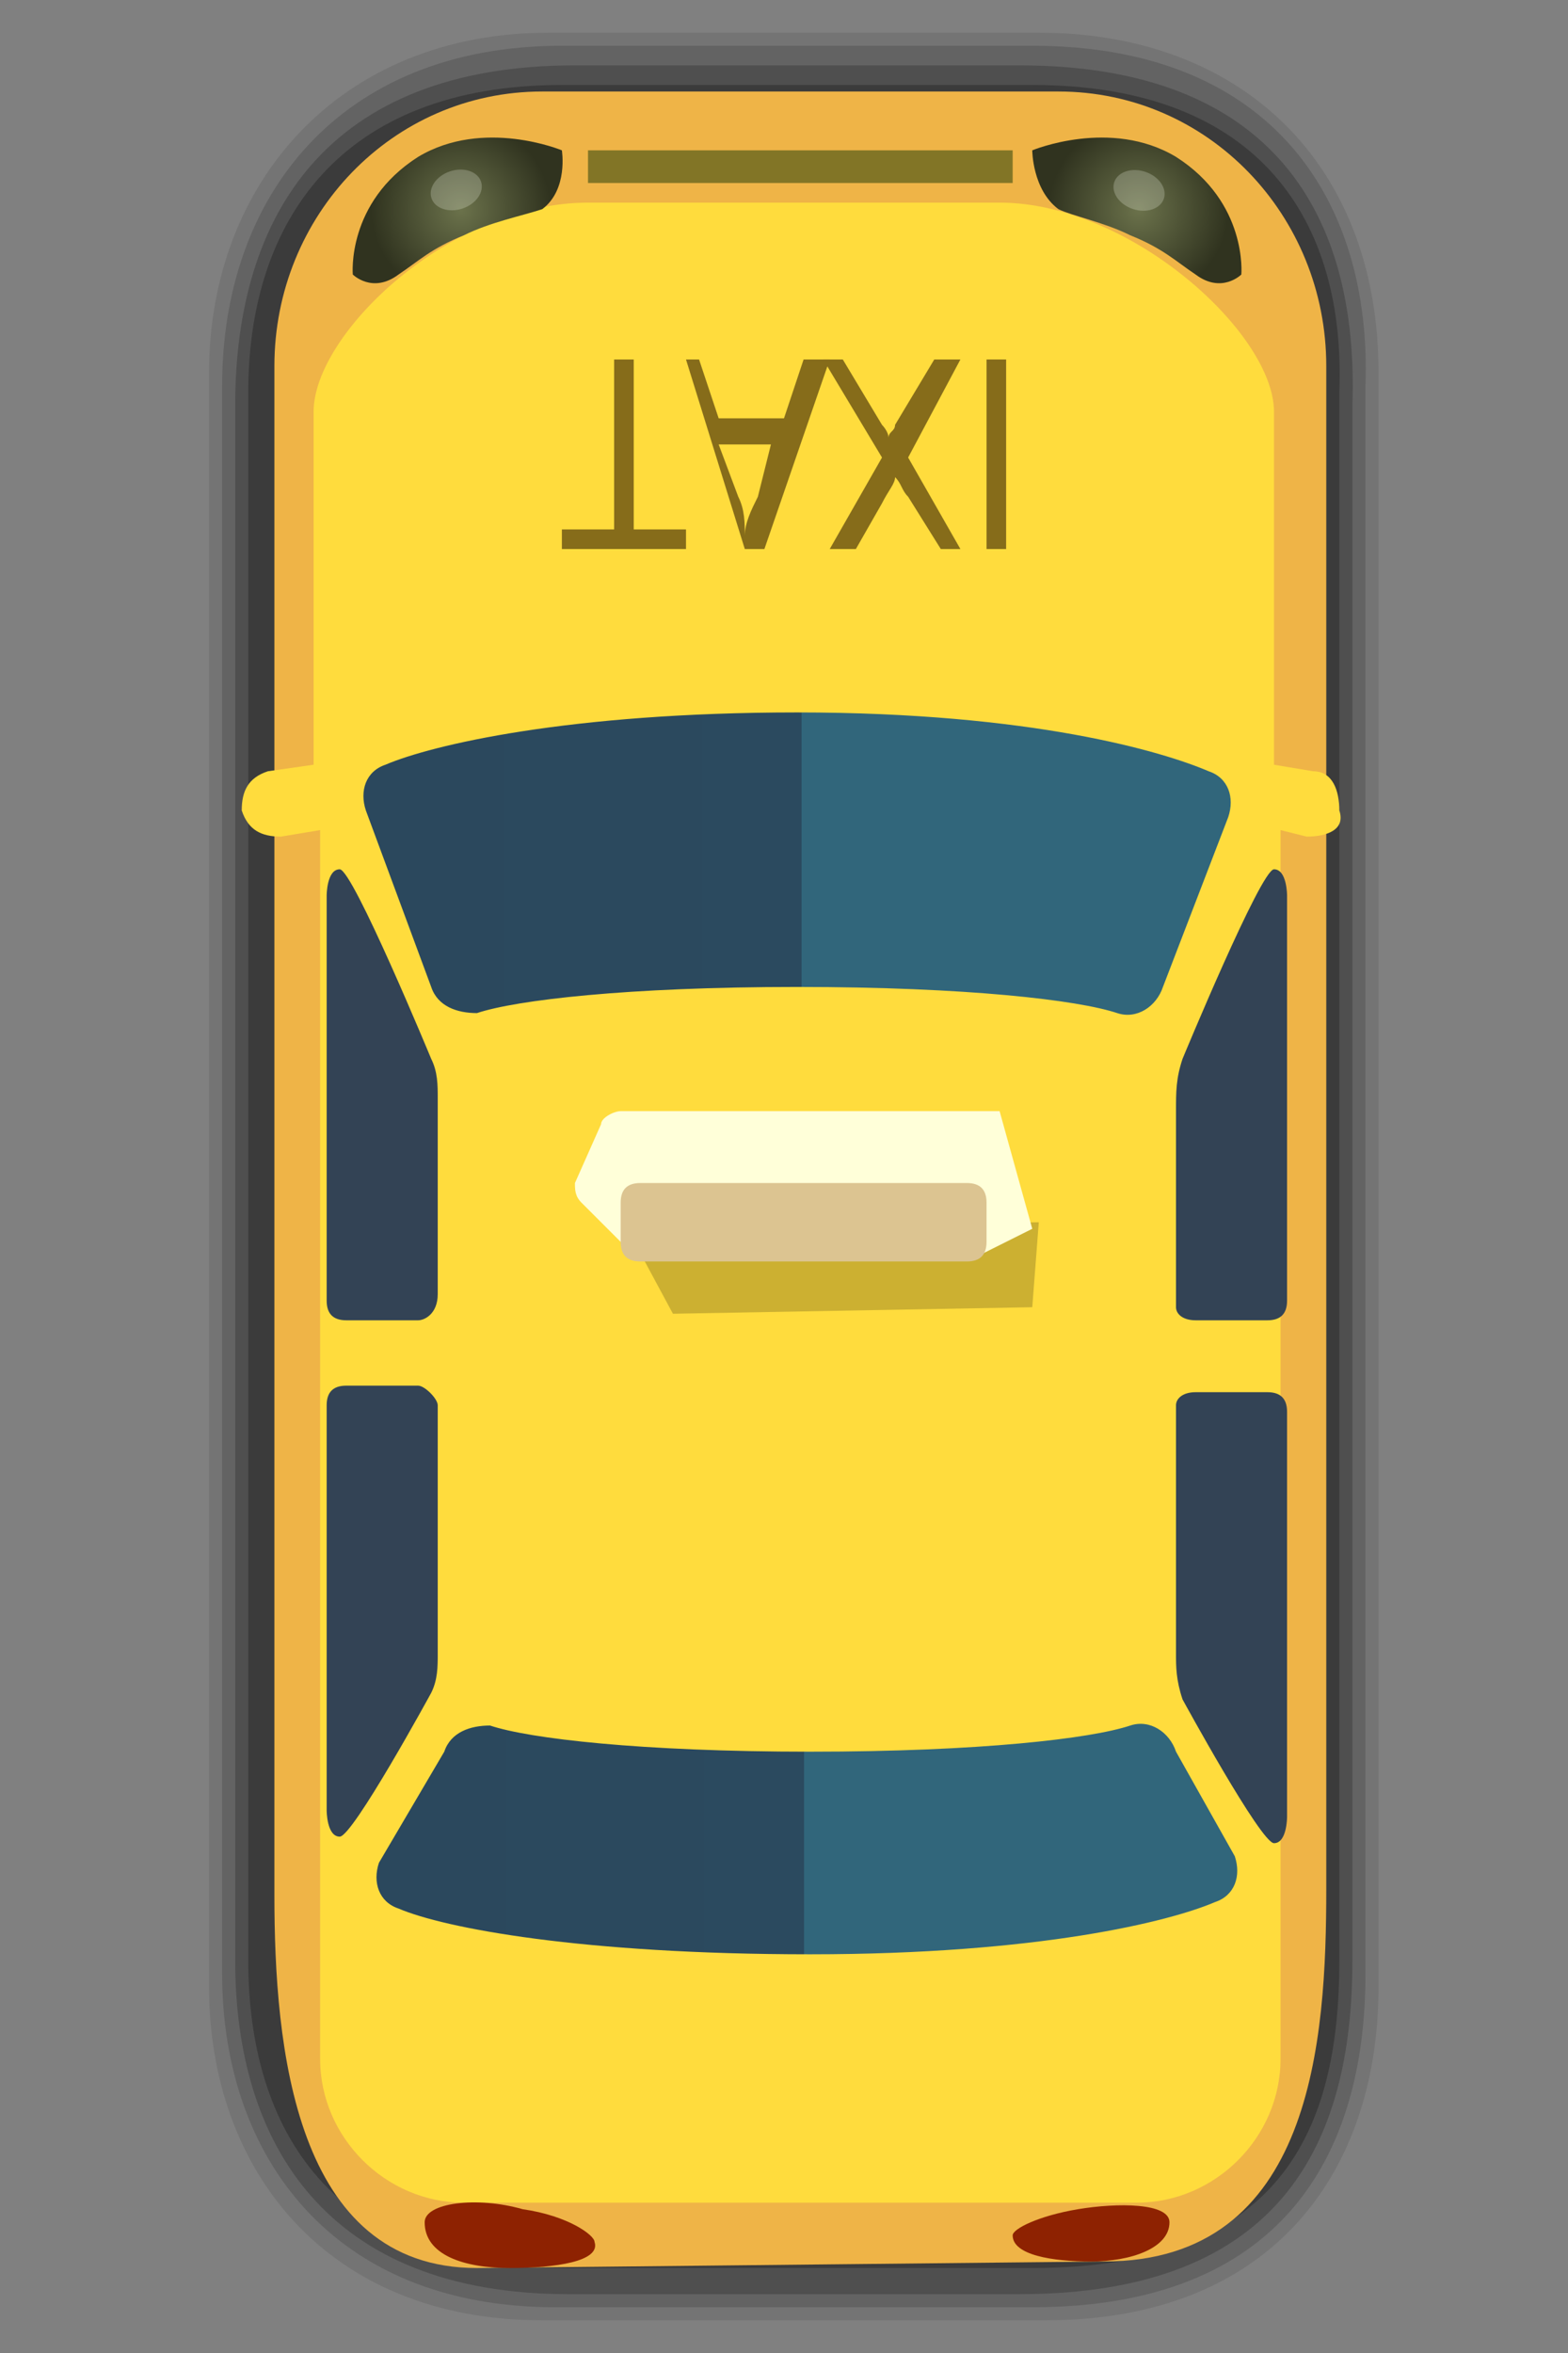 <?xml version="1.0" encoding="utf-8"?>
<!-- Generator: Adobe Illustrator 21.1.0, SVG Export Plug-In . SVG Version: 6.00 Build 0)  -->
<svg version="1.1" xmlns="http://www.w3.org/2000/svg" xmlns:xlink="http://www.w3.org/1999/xlink" x="0px" y="0px"
	 viewBox="0 0 24 36" style="enable-background:new 0 0 24 36;" xml:space="preserve">
<rect x="0" y="0" width="24" height="36" fill="#808080" stroke="none"/>
<style type="text/css">
	.st0{display:none;}
	.st1{display:inline;}
	.st2{opacity:0.2;}
	.st3{opacity:9.000000e-02;}
	.st4{fill:#878782;}
	.st5{fill:#D8D8D8;}
	.st6{fill:url(#SVGID_1_);}
	.st7{fill:#EFEFEF;}
	.st8{fill:#6D6D68;}
	.st9{fill:url(#SVGID_2_);}
	.st10{fill:#424241;}
	.st11{fill:#C1C1C1;}
	.st12{fill:url(#SVGID_3_);}
	.st13{fill:#349594;}
	.st14{fill:#45BEB9;}
	.st15{fill:url(#SVGID_4_);}
	.st16{fill:url(#SVGID_5_);}
	.st17{fill:url(#SVGID_6_);}
	.st18{fill:url(#SVGID_7_);}
	.st19{fill:url(#SVGID_8_);}
	.st20{fill:url(#SVGID_9_);}
	.st21{fill:url(#SVGID_10_);}
	.st22{fill:#C61E27;}
	.st23{fill:#9AE8E4;}
	.st24{fill:#40706C;}
	.st25{fill:url(#SVGID_11_);}
	.st26{fill:url(#SVGID_12_);}
	.st27{fill:#898989;}
	.st28{fill:url(#SVGID_13_);}
	.st29{fill:url(#SVGID_14_);}
	.st30{fill:#A9A9AE;}
	.st31{fill:#939393;}
	.st32{fill:#DBDBDB;}
	.st33{opacity:0.25;}
	.st34{fill:#CD5D24;}
	.st35{fill:#F47401;}
	.st36{fill:#F49741;}
	.st37{fill:url(#SVGID_15_);}
	.st38{fill:url(#SVGID_16_);}
	.st39{fill:#2CA6FF;}
	.st40{fill:#3BA1FF;}
	.st41{fill:#FDD449;}
	.st42{fill:#FB3318;}
	.st43{fill:#FFFFFF;}
	.st44{opacity:0.15;}
	.st45{fill:#3F3F3F;}
	.st46{fill:url(#SVGID_17_);}
	.st47{fill:url(#SVGID_18_);}
	.st48{fill:#B7B7B7;}
	.st49{opacity:0.23;fill:#9B9B9B;}
	.st50{fill:#AFAFAF;}
	.st51{fill:#CCCCCC;}
	.st52{fill:#757575;}
	.st53{fill:#EFB447;}
	.st54{fill:#FFDC3D;}
	.st55{fill:#827526;}
	.st56{fill:url(#SVGID_19_);}
	.st57{fill:url(#SVGID_20_);}
	.st58{fill:#334355;}
	.st59{fill:url(#SVGID_21_);}
	.st60{opacity:0.23;fill:#FBFFF0;}
	.st61{fill:url(#SVGID_22_);}
	.st62{fill:#8E2201;}
	.st63{fill:#FFFFD9;}
	.st64{fill:#DCC491;}
	.st65{fill:#866C1A;}
	.st66{fill:url(#SVGID_23_);}
	.st67{fill:url(#SVGID_24_);}
	.st68{fill:url(#SVGID_25_);}
	.st69{fill:url(#SVGID_26_);}
</style>
<g id="图层_1" class="st0">
	<g class="st1">
		<g>
			<path class="st2" d="M17,35.2c0,0-1.3,0.6-4.9,0.6c-2.9,0-4.3-0.5-4.3-0.5c-2.9-0.9-5.1-2.9-5.1-5.5V5.5c0-2,1.6-3.1,4.4-4.3
				c0,0,1.5-0.9,5-0.9s5,0.9,5,0.9c1.4,0.7,4.5,2.4,4.4,4.3v24.2C21.6,32.3,19.8,33.9,17,35.2z"/>
			<path class="st3" d="M16.9,34.9c0,0-1.3,0.6-4.8,0.6c-2.8,0-4.2-0.5-4.2-0.5c-2.8-0.9-5-2.9-5-5.4V5.7c0-1.9,1.6-3.1,4.3-4.2
				c0,0,1.5-0.9,4.9-0.9S17,1.5,17,1.5c1.4,0.7,4.4,2.3,4.3,4.2v23.8C21.3,32.1,19.6,33.7,16.9,34.9z"/>
			<path class="st2" d="M16.7,34.7c0,0-1.2,0.6-4.6,0.6c-2.7,0-4.1-0.5-4.1-0.5c-2.7-0.8-4.8-2.8-4.8-5.4V5.9c0-1.9,1.5-3,4.1-4.2
				c0,0,1.4-0.8,4.7-0.8s4.7,0.8,4.7,0.8C18.2,2.4,21,4,21,5.9v23.5C21,31.9,19.3,33.5,16.7,34.7z"/>
			<path class="st2" d="M16.6,34.4c0,0-1.2,0.6-4.4,0.6c-2.6,0-3.9-0.5-3.9-0.5c-2.6-0.8-4.6-2.8-4.6-5.3V6.1c0-1.9,1.4-3,4-4.1
				c0,0,1.4-0.8,4.5-0.8S16.7,2,16.7,2c1.3,0.7,4.1,2.3,4,4.1v23.1C20.7,31.7,19.1,33.2,16.6,34.4z"/>
			<path class="st2" d="M16.7,2c0,0-1.4-0.8-4.6-0.8C8.9,1.2,7.6,2,7.6,2c-2.5,1.1-4,2.2-4,4.1v23.1c0,2.5,2,4.4,4.6,5.3
				c0,0,1.4,0.5,3.9,0.5c3.2,0,4.4-0.6,4.4-0.6c2.5-1.2,4.1-2.7,4.1-5.2V6.1C20.7,4.3,18,2.6,16.7,2z M20.4,29.1
				c0,2.4-1.5,3.8-3.9,5c0,0-1.1,0.5-4.2,0.5c-2.5,0-3.8-0.5-3.8-0.5c-2.5-0.8-4.4-2.7-4.4-5v-23c0-1.8,1.4-2.8,3.8-3.9
				c0,0,1.3-0.8,4.3-0.8s4.3,0.8,4.3,0.8c1.2,0.6,3.9,2.2,3.8,3.9V29.1z"/>
		</g>
		<path class="st4" d="M16.5,34.1c0,0-1.1,0.5-4.2,0.5c-2.5,0-3.8-0.5-3.8-0.5c-2.5-0.8-4.4-2.7-4.4-5v-23c0-1.8,1.4-2.8,3.8-3.9
			c0,0,1.3-0.8,4.3-0.8s4.3,0.8,4.3,0.8c1.2,0.6,3.9,2.2,3.8,3.9v23C20.4,31.5,18.9,32.9,16.5,34.1z"/>
		<path class="st5" d="M22.8,22.3c0,0-0.4-0.1-0.5,0c-0.2,0.2-0.6,0.5-0.9,0.7c-0.4,0.2-0.7,0.3-1,0.4l0-16.4c0-1.7-2.6-3.3-3.8-3.9
			c0,0-1.3-0.8-4.3-0.8S8,3.1,8,3.1C5.5,4.2,4.2,5.3,4.2,7.1l0,16.4C3.9,23.4,3.6,23.3,3,23c-0.3-0.2-0.7-0.5-0.9-0.7
			c-0.2-0.2-0.5,0-0.5,0s-0.7,0.2-0.2,1.4c0.3,0.8,1.5,0.9,1.5,0.9h1.3l0,2.4c0,2.4,1.9,5.2,4.4,6c0,0,1.3,0.5,3.8,0.5
			c2.9-0.1,4.2-0.5,4.2-0.5c2.4-1.1,3.9-3.6,3.9-6l0-2.3h1.2c0,0,1.2-0.2,1.5-0.9C23.5,22.5,22.8,22.3,22.8,22.3z"/>
		<linearGradient id="SVGID_1_" gradientUnits="userSpaceOnUse" x1="6.429" y1="24.268" x2="17.923" y2="24.268">
			<stop  offset="0.5" style="stop-color:#6D6D68"/>
			<stop  offset="0.5" style="stop-color:#919190"/>
		</linearGradient>
		<path class="st6" d="M17.9,25.4c0.1,0.3,0,0.6-0.3,0.8c-0.6,0.6-2.2,1.6-5.5,1.6c-3.8,0-5.1-0.9-5.6-1.4c-0.1-0.2-0.2-0.4-0.2-0.6
			l0.6-4.3C7.1,21,7.6,20.7,8,20.8c0.8,0.1,2.3,0.3,4.1,0.3c1.9,0,3.3-0.2,4.1-0.3c0.4-0.1,0.9,0.2,0.9,0.7L17.9,25.4z"/>
		<path class="st7" d="M16.7,17.2c0,0.9-0.6,1.8-1.4,2.1c-0.6,0.2-1.6,0.4-2.9,0.4c-1.4,0-2.4-0.1-3.1-0.3c-0.9-0.3-1.5-1.1-1.5-2.1
			V9.6c0-0.9,0.5-1.7,1.4-2c0.7-0.3,1.7-0.5,3.1-0.5c1.5,0,2.5,0.3,3.2,0.6c0.8,0.3,1.3,1.1,1.3,2V17.2z"/>
		<path class="st8" d="M6.3,14.4h-1c-0.3,0-0.6-0.2-0.6-0.5c0,0,0-4.9,0-5.2c0-0.8,0.5-0.6,0.5-0.6l1.5,1.4c0.1,0.1,0.1,0.2,0.1,0.3
			V14C6.9,14.2,6.6,14.4,6.3,14.4z"/>
		<path class="st8" d="M6.3,15.4h-1c-0.3,0-0.6,0.2-0.6,0.5c0,0,0,5.9,0,6.2c0,1,0.7,0.3,0.7,0.3l1.4-2.9c0.1-0.2,0.2-0.5,0.2-0.7
			v-2.9C6.9,15.6,6.6,15.4,6.3,15.4z"/>
		<path class="st8" d="M18.1,14.5h1c0.3,0,0.6-0.2,0.6-0.5c0,0,0-4.9,0-5.2c0-0.8-0.5-0.6-0.5-0.6l-1.5,1.4
			c-0.1,0.1-0.1,0.2-0.1,0.3V14C17.5,14.3,17.7,14.5,18.1,14.5z"/>
		<path class="st8" d="M18.1,15.4h1c0.3,0,0.6,0.2,0.6,0.5c0,0,0,5.9,0,6.2c0,1-0.7,0.3-0.7,0.3l-1.3-2.9c-0.1-0.2-0.2-0.5-0.2-0.7
			v-2.9C17.5,15.6,17.7,15.4,18.1,15.4z"/>
		<linearGradient id="SVGID_2_" gradientUnits="userSpaceOnUse" x1="6.086" y1="4.886" x2="18.414" y2="4.886">
			<stop  offset="0.5" style="stop-color:#6D6D68"/>
			<stop  offset="0.5" style="stop-color:#919190"/>
		</linearGradient>
		<path class="st9" d="M18.4,5.3c0.1-0.2,0-0.5-0.2-0.7c-0.8-0.6-2.8-1.8-5.9-1.8c-3.1,0-5.2,1.2-6,1.8C6.1,4.8,6,5.1,6.1,5.4
			l0.6,1.2C6.8,6.9,7.2,7,7.4,6.9c0.9-0.4,2.7-1.1,4.8-1.1c2.1,0,4,0.7,4.8,1.1c0.3,0.1,0.6,0,0.7-0.3L18.4,5.3z"/>
		<path class="st10" d="M8,3.1L7.9,2.2C6.3,2.9,5.3,3.6,4.6,4.4l0.7,0.2C5.4,4.7,6.5,3.6,8,3.1z"/>
		<path class="st10" d="M16.3,3l0.1-0.9c1.1,0.5,2.5,1.4,3.2,2.3l-0.8,0.2C18.8,4.6,17.5,3.6,16.3,3z"/>
		<path class="st7" d="M8.6,33c-1.1-0.4-2.1-1.1-2.9-2.1l-0.6,1c0.7,0.9,1.8,1.7,3.1,2.1L8.6,33z"/>
		<path class="st7" d="M15.9,33.1c1.1-0.4,2.2-1,2.9-2l0.5,0.9c-0.7,0.9-1.8,1.7-3.1,2.1L15.9,33.1z"/>
		<polygon class="st11" points="14.1,34.2 10.3,34.3 10.1,33.7 14.5,33.7 		"/>
		<path class="st7" d="M19.8,28.4c0,0.1,0,0.2,0,0.2c-0.2,0.7-1.3,4.5-7.7,4.5c-4.9,0-6.9-3.4-7.3-4.3c-0.1-0.2-0.1-0.3-0.1-0.5
			l0-2.4c0-0.3,0.3-0.4,0.5-0.2c0.8,1,2.8,2.5,7.1,2.5c4.3,0,6.2-1.5,7-2.5c0.2-0.2,0.5-0.1,0.5,0.2L19.8,28.4z"/>
		<linearGradient id="SVGID_3_" gradientUnits="userSpaceOnUse" x1="8.65" y1="15.823" x2="15.838" y2="15.823">
			<stop  offset="0.5" style="stop-color:#6D6D68"/>
			<stop  offset="0.5" style="stop-color:#919190"/>
		</linearGradient>
		<path class="st12" d="M15.1,17.1H9.4c-0.4,0-0.8-0.3-0.8-0.8v-1.1c0-0.4,0.3-0.8,0.8-0.8h5.7c0.4,0,0.8,0.3,0.8,0.8v1.1
			C15.8,16.8,15.5,17.1,15.1,17.1z"/>
	</g>
</g>
<g id="图层_2" class="st0">
	<g class="st1">
		<g>
			<path class="st2" d="M17,35.2c0,0-1.3,0.6-4.9,0.6c-2.9,0-4.3-0.5-4.3-0.5c-2.9-0.9-5.1-2.9-5.1-5.5V5.5c0-2,1.6-3.1,4.4-4.3
				c0,0,1.5-0.9,5-0.9s5,0.9,5,0.9c1.4,0.7,4.5,2.4,4.4,4.3v24.2C21.6,32.3,19.8,33.9,17,35.2z"/>
			<path class="st3" d="M16.9,34.9c0,0-1.3,0.6-4.8,0.6c-2.8,0-4.2-0.5-4.2-0.5c-2.8-0.9-5-2.9-5-5.4V5.7c0-1.9,1.6-3.1,4.3-4.2
				c0,0,1.5-0.9,4.9-0.9S17,1.5,17,1.5c1.4,0.7,4.4,2.3,4.3,4.2v23.8C21.3,32.1,19.6,33.7,16.9,34.9z"/>
			<path class="st2" d="M16.7,34.7c0,0-1.2,0.6-4.6,0.6c-2.7,0-4.1-0.5-4.1-0.5c-2.7-0.8-4.8-2.8-4.8-5.4V5.9c0-1.9,1.5-3,4.1-4.2
				c0,0,1.4-0.8,4.7-0.8s4.7,0.8,4.7,0.8C18.2,2.4,21,4,21,5.9v23.5C21,31.9,19.3,33.5,16.7,34.7z"/>
			<path class="st2" d="M16.6,34.4c0,0-1.2,0.6-4.4,0.6c-2.6,0-3.9-0.5-3.9-0.5c-2.6-0.8-4.6-2.8-4.6-5.3V6.1c0-1.9,1.4-3,4-4.1
				c0,0,1.4-0.8,4.5-0.8S16.7,2,16.7,2c1.3,0.7,4.1,2.3,4,4.1v23.1C20.7,31.7,19.1,33.2,16.6,34.4z"/>
		</g>
		<g>
			<path class="st13" d="M16.5,34.1c0,0-1.1,0.5-4.2,0.5c-2.5,0-3.8-0.5-3.8-0.5c-2.5-0.8-4.4-2.7-4.4-5v-23c0-1.8,1.4-2.8,3.8-3.9
				c0,0,1.3-0.8,4.3-0.8s4.3,0.8,4.3,0.8c1.2,0.6,3.9,2.2,3.8,3.9v23C20.4,31.5,18.9,32.9,16.5,34.1z"/>
			<path class="st14" d="M16.5,32.9c0,0-1.3,0.4-4.2,0.5C9.8,33.5,8.5,33,8.5,33c-2.5-0.8-4.4-3.7-4.4-6l0-19.9
				c0-1.8,1.4-2.8,3.8-3.9c0,0,1.3-0.8,4.3-0.8s4.3,0.8,4.3,0.8c1.2,0.6,3.9,2.2,3.8,3.9l0,19.9C20.4,29.3,18.9,31.8,16.5,32.9z"/>
			<linearGradient id="SVGID_4_" gradientUnits="userSpaceOnUse" x1="6.429" y1="24.268" x2="17.923" y2="24.268">
				<stop  offset="0.5" style="stop-color:#3A5C5A"/>
				<stop  offset="0.5" style="stop-color:#4A6665"/>
			</linearGradient>
			<path class="st15" d="M17.9,25.4c0.1,0.3,0,0.6-0.3,0.8c-0.6,0.6-2.2,1.6-5.5,1.6c-3.8,0-5.1-0.9-5.6-1.4
				c-0.1-0.2-0.2-0.4-0.2-0.6l0.6-4.3C7.1,21,7.6,20.7,8,20.8c0.8,0.1,2.3,0.3,4.1,0.3c1.9,0,3.3-0.2,4.1-0.3
				c0.4-0.1,0.9,0.2,0.9,0.7L17.9,25.4z"/>
			<linearGradient id="SVGID_5_" gradientUnits="userSpaceOnUse" x1="7.671" y1="13.365" x2="16.671" y2="13.365">
				<stop  offset="3.950948e-02" style="stop-color:#59D4CF"/>
				<stop  offset="1" style="stop-color:#5DDADA"/>
			</linearGradient>
			<path class="st16" d="M16.7,17.2c0,0.9-0.6,1.8-1.4,2.1c-0.6,0.2-1.6,0.4-2.9,0.4c-1.4,0-2.4-0.1-3.1-0.3
				c-0.9-0.3-1.5-1.1-1.5-2.1V9.6c0-0.9,0.5-1.7,1.4-2c0.7-0.3,1.7-0.5,3.1-0.5c1.5,0,2.5,0.3,3.2,0.6c0.8,0.3,1.3,1.1,1.3,2V17.2z"
				/>
			<linearGradient id="SVGID_6_" gradientUnits="userSpaceOnUse" x1="4.709" y1="11.252" x2="6.897" y2="11.252">
				<stop  offset="0" style="stop-color:#3A5C5A"/>
				<stop  offset="1" style="stop-color:#4A6665"/>
			</linearGradient>
			<path class="st17" d="M6.3,14.4h-1c-0.3,0-0.6-0.2-0.6-0.5c0,0,0-4.9,0-5.2c0-0.8,0.5-0.6,0.5-0.6l1.5,1.4
				c0.1,0.1,0.1,0.2,0.1,0.3V14C6.9,14.2,6.6,14.4,6.3,14.4z"/>
			<linearGradient id="SVGID_7_" gradientUnits="userSpaceOnUse" x1="4.708" y1="19.006" x2="6.898" y2="19.006">
				<stop  offset="0" style="stop-color:#3A5C5A"/>
				<stop  offset="1" style="stop-color:#4A6665"/>
			</linearGradient>
			<path class="st18" d="M6.3,15.4h-1c-0.3,0-0.6,0.2-0.6,0.5c0,0,0,5.9,0,6.2c0,1,0.7,0.3,0.7,0.3l1.4-2.9c0.1-0.2,0.2-0.5,0.2-0.7
				v-2.9C6.9,15.6,6.6,15.4,6.3,15.4z"/>
			<linearGradient id="SVGID_8_" gradientUnits="userSpaceOnUse" x1="17.472" y1="11.286" x2="19.651" y2="11.286">
				<stop  offset="0" style="stop-color:#3A5C5A"/>
				<stop  offset="1" style="stop-color:#4A6665"/>
			</linearGradient>
			<path class="st19" d="M18.1,14.5h1c0.3,0,0.6-0.2,0.6-0.5c0,0,0-4.9,0-5.2c0-0.8-0.5-0.6-0.5-0.6l-1.5,1.4
				c-0.1,0.1-0.1,0.2-0.1,0.3V14C17.5,14.3,17.7,14.5,18.1,14.5z"/>
			<linearGradient id="SVGID_9_" gradientUnits="userSpaceOnUse" x1="17.471" y1="19.04" x2="19.652" y2="19.04">
				<stop  offset="0" style="stop-color:#3A5C5A"/>
				<stop  offset="1" style="stop-color:#4A6665"/>
			</linearGradient>
			<path class="st20" d="M18.1,15.4h1c0.3,0,0.6,0.2,0.6,0.5c0,0,0,5.9,0,6.2c0,1-0.7,0.3-0.7,0.3l-1.3-2.9
				c-0.1-0.2-0.2-0.5-0.2-0.7v-2.9C17.5,15.6,17.7,15.4,18.1,15.4z"/>
			<linearGradient id="SVGID_10_" gradientUnits="userSpaceOnUse" x1="6.086" y1="4.886" x2="18.414" y2="4.886">
				<stop  offset="0.5" style="stop-color:#3A5C5A"/>
				<stop  offset="0.5" style="stop-color:#4A6665"/>
			</linearGradient>
			<path class="st21" d="M18.4,5.3c0.1-0.2,0-0.5-0.2-0.7c-0.8-0.6-2.8-1.8-5.9-1.8c-3.1,0-5.2,1.2-6,1.8C6.1,4.8,6,5.1,6.1,5.4
				l0.6,1.2C6.8,6.9,7.2,7,7.4,6.9c0.9-0.4,2.7-1.1,4.8-1.1c2.1,0,4,0.7,4.8,1.1c0.3,0.1,0.6,0,0.7-0.3L18.4,5.3z"/>
			<path class="st14" d="M1.6,22.3c0,0,0.4-0.1,0.5,0C2.4,22.5,2.7,22.8,3,23c0.8,0.4,1.3,0.5,1.3,0.5l0.1,1.1H2.9
				c0,0-1.2-0.2-1.5-0.9C0.9,22.5,1.6,22.3,1.6,22.3z"/>
			<path class="st14" d="M22.8,22.3c0,0-0.4-0.1-0.5,0c-0.2,0.2-0.6,0.5-0.9,0.7c-0.8,0.4-1.3,0.5-1.3,0.5L20,24.6h1.6
				c0,0,1.2-0.2,1.5-0.9C23.5,22.5,22.8,22.3,22.8,22.3z"/>
			<path class="st22" d="M8,3.1L7.9,2.2C6.4,2.9,5.3,3.6,4.6,4.4l0.8,0.2C5.4,4.7,6.9,3.6,8,3.1z"/>
			<path class="st22" d="M16.2,3.1l0.1-0.9c1.5,0.7,2.6,1.4,3.3,2.2l-0.8,0.2C18.8,4.6,17.3,3.6,16.2,3.1z"/>
			<path class="st23" d="M8.6,33c-1.1-0.4-2.1-1.1-2.9-2.1l-0.6,1c0.7,0.9,1.8,1.7,3.1,2.1L8.6,33z"/>
			<path class="st23" d="M15.9,33.1c1.1-0.4,2.2-1,2.9-2l0.5,0.9c-0.7,0.9-1.8,1.7-3.1,2.1L15.9,33.1z"/>
			<polygon class="st24" points="14.1,34.2 10.3,34.3 10.1,33.7 14.5,33.7 			"/>
			<linearGradient id="SVGID_11_" gradientUnits="userSpaceOnUse" x1="4.673" y1="29.314" x2="19.843" y2="29.314">
				<stop  offset="3.950948e-02" style="stop-color:#59D4CF"/>
				<stop  offset="1" style="stop-color:#5DDADA"/>
			</linearGradient>
			<path class="st25" d="M19.8,28.4c0,0.1,0,0.2,0,0.2c-0.2,0.7-1.3,4.5-7.7,4.5c-4.9,0-6.9-3.4-7.3-4.3c-0.1-0.2-0.1-0.3-0.1-0.5
				l0-2.4c0-0.3,0.3-0.4,0.5-0.2c0.8,1,2.8,2.5,7.1,2.5c4.3,0,6.2-1.5,7-2.5c0.2-0.2,0.5-0.1,0.5,0.2L19.8,28.4z"/>
			<linearGradient id="SVGID_12_" gradientUnits="userSpaceOnUse" x1="8.65" y1="15.823" x2="15.838" y2="15.823">
				<stop  offset="0.5" style="stop-color:#3A5C5A"/>
				<stop  offset="0.5" style="stop-color:#4A6665"/>
			</linearGradient>
			<path class="st26" d="M15.1,17.1H9.4c-0.4,0-0.8-0.3-0.8-0.8v-1.1c0-0.4,0.3-0.8,0.8-0.8h5.7c0.4,0,0.8,0.3,0.8,0.8v1.1
				C15.8,16.8,15.5,17.1,15.1,17.1z"/>
		</g>
	</g>
</g>
<g id="图层_3" class="st0">
	<g class="st1">
		<g>
			<path class="st2" d="M19.4,35.4H5c-0.7,0-1.2-0.5-1.2-1.2V1.9c0-0.7,0.5-1.2,1.2-1.2h14.5c0.7,0,1.2,0.5,1.2,1.2v32.3
				C20.6,34.8,20.1,35.4,19.4,35.4z"/>
			<path class="st3" d="M19.6,35.5H4.8c-0.7,0-1.2-0.5-1.2-1.2V1.7c0-0.7,0.5-1.2,1.2-1.2h14.7c0.7,0,1.2,0.5,1.2,1.2v32.6
				C20.7,35,20.2,35.5,19.6,35.5z"/>
			<path class="st2" d="M19.2,35.2H5.2C4.5,35.2,4,34.6,4,34V2c0-0.7,0.5-1.2,1.2-1.2h14.1c0.7,0,1.2,0.5,1.2,1.2v32
				C20.4,34.6,19.9,35.2,19.2,35.2z"/>
			<path class="st2" d="M19,35H5.4c-0.7,0-1.2-0.5-1.2-1.2V2.2C4.2,1.6,4.7,1,5.4,1H19c0.7,0,1.2,0.5,1.2,1.2v31.6
				C20.2,34.5,19.7,35,19,35z"/>
		</g>
		<path class="st8" d="M20.2,28.3h-0.3V2.7c0-0.8-0.6-1.4-1.4-1.4H5.7C5,1.3,4.4,1.9,4.4,2.7v25.6H4.2c-0.2,0-0.4,0.2-0.4,0.4
			S4,29,4.2,29h0.2v3.4C4.4,33.3,5,34,5.9,34h12.6c0.8,0,1.5-0.7,1.5-1.5V29h0.3c0.2,0,0.4-0.2,0.4-0.4S20.4,28.3,20.2,28.3z"/>
		<path class="st11" d="M18.3,29.6c0,0-2.7,0.6-6.2,0.6c-3.9,0-6.4-0.6-6.4-0.6c-0.9-0.3-1.2-1.3-1.2-1.7V3.1c0-0.8,0.6-1.4,1.4-1.4
			h12.6c0.8,0,1.4,0.6,1.4,1.4v24.8C19.9,28.2,19.5,29.2,18.3,29.6z"/>
		<path class="st5" d="M17.6,27.2H6.7c-0.5,0-0.8-0.4-0.8-0.8V4.9c0-0.5,0.4-0.8,0.8-0.8h10.9c0.5,0,0.8,0.4,0.8,0.8v21.5
			C18.5,26.8,18.1,27.2,17.6,27.2z"/>
		<path class="st27" d="M17.2,11.8H7.4c-0.1,0-0.2-0.1-0.2-0.2V7.3c0-0.1,0.1-0.2,0.2-0.2h9.8c0.1,0,0.2,0.1,0.2,0.2v4.3
			C17.4,11.7,17.3,11.8,17.2,11.8z"/>
		<path class="st5" d="M17,11.6H7.7c-0.1,0-0.2-0.1-0.2-0.2V7.5c0-0.1,0.1-0.2,0.2-0.2H17c0.1,0,0.2,0.1,0.2,0.2v3.8
			C17.2,11.5,17.1,11.6,17,11.6z"/>
		<linearGradient id="SVGID_13_" gradientUnits="userSpaceOnUse" x1="5.236" y1="2.952" x2="19.153" y2="2.952">
			<stop  offset="0.5" style="stop-color:#6D6D68"/>
			<stop  offset="0.5" style="stop-color:#919190"/>
		</linearGradient>
		<path class="st28" d="M18.5,3.6c-0.2,0.2-0.4,0.3-0.7,0.2c-0.7-0.1-3.3-0.4-5.6-0.4c-2.1,0-4.8,0.3-5.6,0.4c-0.2,0-0.5,0-0.6-0.2
			L5.2,2.9c0,0,3.1-0.7,6.9-0.7c4,0,7,0.7,7,0.7L18.5,3.6z"/>
		<linearGradient id="SVGID_14_" gradientUnits="userSpaceOnUse" x1="5.449" y1="28.672" x2="19.024" y2="28.672">
			<stop  offset="0.5" style="stop-color:#6D6D68"/>
			<stop  offset="0.5" style="stop-color:#919190"/>
		</linearGradient>
		<path class="st29" d="M19,28.7c0.1,0.3-0.1,0.5-0.3,0.6C17.9,29.5,15,30,12.2,30c-3.3,0-5.9-0.4-6.5-0.6c-0.2-0.1-0.3-0.3-0.3-0.5
			l0.3-1.2c0.1-0.2,0.3-0.4,0.5-0.3c0.7,0.2,3.2,0.3,5.9,0.3c2.3,0,5.1-0.2,5.9-0.4c0.2-0.1,0.5,0.1,0.5,0.3L19,28.7z"/>
		<path class="st8" d="M5.7,26.6c0,0.1,0,0.2-0.1,0.3L5,28.1c0,0-0.2,0.4-0.2-0.4c0-0.3,0-3.9,0-3.9h0.9V26.6z"/>
		<path class="st8" d="M5.7,10H4.8V4.2l0.8,0.5C5.7,4.9,5.8,5,5.8,5.2L5.7,10z"/>
		<path class="st30" d="M18.5,34.8H6c-0.9,0-1.6-0.7-1.6-1.5l0-4.2c0,0,0.3,1.2,1.2,1.6c0.9,0.3,4.4,0.6,7.6,0.6
			c3.2,0,5.2-0.4,5.8-1c0.7-0.7,1-1.4,1-1.4l0,4.3C20,34.1,19.3,34.8,18.5,34.8z"/>
		<rect x="4.8" y="10.5" class="st8" width="1" height="5.1"/>
		<rect x="4.8" y="16.5" class="st8" width="1" height="6.1"/>
		<g>
			<path class="st8" d="M18.8,23.8v2.8c0,0.1,0,0.2,0.1,0.3l0.6,1.3c0,0,0.2,0.4,0.2-0.4c0-0.3,0-3.9,0-3.9H18.8z"/>
			<path class="st8" d="M19,4.8c-0.2,0.1-0.3,0.3-0.2,0.5l0.1,4.7h0.9V4.2L19,4.8z"/>
			<rect x="18.8" y="10.5" class="st8" width="1" height="5.1"/>
			<rect x="18.8" y="16.5" class="st8" width="1" height="6.1"/>
		</g>
		<path class="st11" d="M18.5,34H6c-0.9,0-1.6-0.7-1.6-1.5l0-4.2c0,0,0.3,1.1,1.2,1.5c0.9,0.3,3.4,0.6,6.6,0.6
			c3.4,0,6.2-0.4,6.8-0.9c0.8-0.6,1-1.4,1-1.4l0,4.3C20,33.3,19.3,34,18.5,34z"/>
		<g>
			<path class="st31" d="M7.6,34c0,0-1.6,0-2.2,0c-0.2,0-0.6-0.9-0.6-0.9s0-0.2,1.1-0.2C7.4,32.9,7.6,34,7.6,34z"/>
			<path class="st32" d="M5.3,33.9c-0.2,0-0.6-0.9-0.6-0.9s0-0.2,1.1-0.2C5.9,32.9,5.3,33.9,5.3,33.9z"/>
			<path class="st31" d="M17,34c0,0,1.6,0,2.2,0c0.2,0,0.6-0.9,0.6-0.9s0-0.2-1.1-0.2C17.2,32.9,17,34,17,34z"/>
			<path class="st32" d="M19.2,33.9c0.2,0,0.6-0.9,0.6-0.9s0-0.2-1.1-0.2C18.7,32.9,19.2,33.9,19.2,33.9z"/>
		</g>
		<rect x="8.6" y="34.1" class="st11" width="6.6" height="0.6"/>
		<path class="st27" d="M17.2,23.4H7.4c-0.1,0-0.2-0.1-0.2-0.2v-4.3c0-0.1,0.1-0.2,0.2-0.2h9.8c0.1,0,0.2,0.1,0.2,0.2v4.3
			C17.4,23.4,17.3,23.4,17.2,23.4z"/>
		<path class="st5" d="M17,23.2H7.7c-0.1,0-0.2-0.1-0.2-0.2v-3.8c0-0.1,0.1-0.2,0.2-0.2H17c0.1,0,0.2,0.1,0.2,0.2V23
			C17.2,23.1,17.1,23.2,17,23.2z"/>
	</g>
</g>
<g id="图层_4" class="st0">
	<g class="st1">
		<g>
			<path class="st3" d="M19.6,0.5H4.8c-0.7,0-1.2,0.5-1.2,1.2v32.6c0,0.7,0.5,1.2,1.2,1.2h14.7c0.7,0,1.2-0.5,1.2-1.2V1.7
				C20.7,1.1,20.2,0.5,19.6,0.5z M20.6,34.2c0,0.7-0.5,1.2-1.2,1.2H5c-0.7,0-1.2-0.5-1.2-1.2V1.9c0-0.7,0.5-1.2,1.2-1.2h14.5
				c0.7,0,1.2,0.5,1.2,1.2V34.2z"/>
			<path class="st2" d="M19.4,35.4H5c-0.7,0-1.2-0.5-1.2-1.2V1.9c0-0.7,0.5-1.2,1.2-1.2h14.5c0.7,0,1.2,0.5,1.2,1.2v32.3
				C20.6,34.8,20.1,35.4,19.4,35.4z"/>
			<path class="st2" d="M19.2,0.9H5.2C4.5,0.9,4,1.4,4,2v32c0,0.7,0.5,1.2,1.2,1.2h14.1c0.7,0,1.2-0.5,1.2-1.2V2
				C20.4,1.4,19.9,0.9,19.2,0.9z M20.2,33.8c0,0.7-0.5,1.2-1.2,1.2H5.4c-0.7,0-1.2-0.5-1.2-1.2V2.2C4.2,1.6,4.7,1,5.4,1H19
				c0.7,0,1.2,0.5,1.2,1.2V33.8z"/>
			<path class="st33" d="M19,35H5.4c-0.7,0-1.2-0.5-1.2-1.2V2.2C4.2,1.6,4.7,1,5.4,1H19c0.7,0,1.2,0.5,1.2,1.2v31.6
				C20.2,34.5,19.7,35,19,35z"/>
		</g>
		<g>
			<path class="st34" d="M20.2,28.3h-0.3V2.7c0-0.8-0.6-1.4-1.4-1.4H5.7C5,1.3,4.4,1.9,4.4,2.7v25.6H4.2c-0.2,0-0.4,0.2-0.4,0.4
				S4,29,4.2,29h0.2v3.4C4.4,33.3,5,34,5.9,34h12.6c0.8,0,1.5-0.7,1.5-1.5V29h0.3c0.2,0,0.4-0.2,0.4-0.4S20.4,28.3,20.2,28.3z"/>
			<path class="st35" d="M18.4,29.6c0,0-2.7,0.6-6.2,0.6c-3.9,0-6.4-0.6-6.4-0.6c-0.9-0.3-1.2-1.3-1.2-1.7V3.1
				c0-0.8,0.6-1.4,1.4-1.4h12.6c0.8,0,1.4,0.6,1.4,1.4v24.8C19.9,28.2,19.5,29.2,18.4,29.6z"/>
			<path class="st36" d="M17.6,27.2H6.7c-0.5,0-0.8-0.4-0.8-0.8V4.9c0-0.5,0.4-0.8,0.8-0.8h10.9c0.5,0,0.8,0.4,0.8,0.8v21.5
				C18.4,26.8,18.1,27.2,17.6,27.2z"/>
			<path class="st34" d="M17.1,11.8H7.4c-0.1,0-0.2-0.1-0.2-0.2V7.3c0-0.1,0.1-0.2,0.2-0.2h9.8c0.1,0,0.2,0.1,0.2,0.2v4.3
				C17.3,11.7,17.2,11.8,17.1,11.8z"/>
			<path class="st36" d="M16.9,11.6H7.6c-0.1,0-0.2-0.1-0.2-0.2V7.5c0-0.1,0.1-0.2,0.2-0.2h9.3c0.1,0,0.2,0.1,0.2,0.2v3.8
				C17.1,11.5,17,11.6,16.9,11.6z"/>
			<linearGradient id="SVGID_15_" gradientUnits="userSpaceOnUse" x1="5.269" y1="2.953" x2="18.785" y2="2.953">
				<stop  offset="0.5" style="stop-color:#35A2FD"/>
				<stop  offset="0.5" style="stop-color:#78BEF3"/>
			</linearGradient>
			<path class="st37" d="M18.4,3.6c-0.2,0.2-0.4,0.3-0.7,0.2c-0.7-0.1-3.3-0.1-5.6-0.1c-2.1,0-4.9,0-5.6,0.1c-0.2,0-0.5,0-0.6-0.2
				L5.3,2.9c0,0-0.1-0.3,0.5-0.4c1.1-0.2,3.6-0.4,6.3-0.4c2.7,0,5,0.2,6.2,0.4c0.6,0.1,0.5,0.4,0.5,0.4L18.4,3.6z"/>
			<linearGradient id="SVGID_16_" gradientUnits="userSpaceOnUse" x1="5.365" y1="28.672" x2="18.94" y2="28.672">
				<stop  offset="0.5" style="stop-color:#35A2FD"/>
				<stop  offset="0.5" style="stop-color:#78BEF3"/>
			</linearGradient>
			<path class="st38" d="M18.9,28.7c0.1,0.3-0.1,0.5-0.3,0.6C17.8,29.5,15,30,12.1,30c-3.3,0-5.9-0.4-6.5-0.6
				c-0.2-0.1-0.3-0.3-0.3-0.5l0.3-1.2c0.1-0.2,0.3-0.4,0.5-0.3c0.7,0.2,3.2,0.3,5.9,0.3c2.3,0,5.1-0.2,5.9-0.4
				c0.2-0.1,0.5,0.1,0.5,0.3L18.9,28.7z"/>
			<path class="st39" d="M5.7,26.6c0,0.1,0,0.2-0.1,0.3L5,28.1c0,0-0.2,0.4-0.2-0.4c0-0.3,0-3.9,0-3.9h0.9V26.6z"/>
			<path class="st40" d="M5.6,10H4.7V4.2l0.8,0.5C5.6,4.9,5.7,5,5.7,5.2L5.6,10z"/>
			<path class="st30" d="M18.4,34.8H6c-0.9,0-1.6-0.7-1.6-1.5l0-4.2c0,0,0.3,1.2,1.2,1.6c0.9,0.3,4.4,0.6,7.6,0.6
				c3.2,0,5.2-0.4,5.8-1c0.7-0.7,1-1.4,1-1.4l0,4.3C20,34.1,19.3,34.8,18.4,34.8z"/>
			<rect x="4.7" y="10.5" class="st40" width="1" height="5.1"/>
			<rect x="4.7" y="16.5" class="st40" width="1" height="6.1"/>
			<g>
				<path class="st40" d="M18.8,23.8v2.8c0,0.1,0,0.2,0.1,0.3l0.6,1.3c0,0,0.2,0.4,0.2-0.4c0-0.3,0-3.9,0-3.9H18.8z"/>
				<path class="st40" d="M19,4.8c-0.2,0.1-0.3,0.3-0.2,0.5l0.1,4.7h0.9V4.2L19,4.8z"/>
				<rect x="18.7" y="10.5" class="st40" width="1" height="5.1"/>
				<rect x="18.7" y="16.5" class="st40" width="1" height="6.1"/>
			</g>
			<path class="st36" d="M18.4,34H6c-0.9,0-1.6-0.7-1.6-1.5l0-4.2c0,0,0.3,1.1,1.2,1.5c0.9,0.3,3.4,0.6,6.6,0.6
				c3.4,0,6.2-0.4,6.8-0.9c0.8-0.6,1-1.4,1-1.4l0,4.3C20,33.3,19.3,34,18.4,34z"/>
			<g>
				<path class="st41" d="M7.5,34c0,0-1.6,0-2.2,0C5,33.9,4.7,33,4.7,33s0-0.2,1.1-0.2C7.3,32.9,7.5,34,7.5,34z"/>
				<path class="st42" d="M5.3,33.9C5,33.9,4.7,33,4.7,33s0-0.2,1.1-0.2C5.8,32.9,5.3,33.9,5.3,33.9z"/>
				<path class="st41" d="M16.9,34c0,0,1.6,0,2.2,0c0.2,0,0.6-0.9,0.6-0.9s0-0.2-1.1-0.2C17.1,32.9,16.9,34,16.9,34z"/>
				<path class="st42" d="M19.2,33.9c0.2,0,0.6-0.9,0.6-0.9s0-0.2-1.1-0.2C18.6,32.9,19.2,33.9,19.2,33.9z"/>
			</g>
			<rect x="8.5" y="34.1" class="st43" width="6.6" height="0.6"/>
			<path class="st34" d="M17.1,23.4H7.4c-0.1,0-0.2-0.1-0.2-0.2v-4.3c0-0.1,0.1-0.2,0.2-0.2h9.8c0.1,0,0.2,0.1,0.2,0.2v4.3
				C17.3,23.4,17.2,23.4,17.1,23.4z"/>
			<path class="st36" d="M16.9,23.2H7.6c-0.1,0-0.2-0.1-0.2-0.2v-3.8c0-0.1,0.1-0.2,0.2-0.2h9.3c0.1,0,0.2,0.1,0.2,0.2V23
				C17.1,23.1,17,23.2,16.9,23.2z"/>
		</g>
	</g>
</g>
<g id="图层_5" class="st0">
	<g class="st1">
		<g>
			<path class="st3" d="M15.9,35.6H8.4c-3.2,0-5.2-2.3-5.2-5.2V5.7c0-2.8,1.8-5.1,5.1-5.1H16c3.5,0,5.1,2.3,5.1,5.1v24.7
				C21.1,33.6,19,35.6,15.9,35.6z"/>
			<path class="st44" d="M15.8,35.3H8.6c-3.4,0-5.2-2.3-5.2-5.2V5.9c0-2.8,1.7-5.1,5.1-5.1h7.3c3.8,0,5.1,2.3,5.1,5.1v24.3
				C21,33,19.5,35.3,15.8,35.3z"/>
			<path class="st2" d="M15.6,35.1H8.8c-3.7,0-5.1-2.3-5.1-5.1V6.1C3.6,3.3,5,1,8.7,1h6.9c4,0,5.1,2.3,5.1,5.1v23.8
				C20.8,32.8,19.5,35.1,15.6,35.1z"/>
			<path class="st33" d="M15.8,34.8H8.6c-3.3,0-4.8-2.1-4.8-4.8V6c0-2.6,1.3-4.7,4.7-4.7h7.3c3.8,0,4.7,2.1,4.7,4.7v24
				C20.6,32.7,19.3,34.8,15.8,34.8z"/>
		</g>
		<g>
			<path class="st27" d="M16.2,34.7H8.3c-2.3,0-4.1-1.9-4.1-4.2V7.1c0-2.3,0.3-5.7,3.1-5.7l9.6,0.1c3.2,0,3.4,3.4,3.4,5.7v23.4
				C20.3,32.8,18.5,34.7,16.2,34.7z"/>
			<path class="st11" d="M20,23.3l-0.4,0.1V4.6c0-1.2-1-2.2-2.2-2.2H7.1c-1.2,0-2.2,1-2.2,2.2v18.8l-0.6-0.1c-0.3,0-0.5,0.1-0.6,0.4
				c0,0.3,0.1,0.5,0.4,0.6l0.7,0.1v5.4C4.9,31,7,33,9.1,33h6.3c2,0,4.2-2,4.2-3.2v-5.4l0.6-0.1c0.3,0,0.4-0.3,0.4-0.6
				C20.6,23.4,20.3,23.3,20,23.3z"/>
			<rect x="9" y="33.3" class="st45" width="6.5" height="0.5"/>
			<g>
				<linearGradient id="SVGID_17_" gradientUnits="userSpaceOnUse" x1="5.686" y1="22.834" x2="18.856" y2="22.834">
					<stop  offset="0.5" style="stop-color:#6D6D68"/>
					<stop  offset="0.5" style="stop-color:#919190"/>
				</linearGradient>
				<path class="st46" d="M18.8,23.6c0.1,0.3,0,0.6-0.3,0.7c-0.7,0.3-2.7,0.9-6.3,0.9c-3.5,0-5.6-0.5-6.3-0.8
					c-0.3-0.1-0.4-0.4-0.3-0.7l1-2.7c0.1-0.3,0.4-0.4,0.7-0.4c0.6,0.2,2.3,0.4,4.9,0.4c2.6,0,4.3-0.2,4.9-0.4
					c0.3-0.1,0.6,0.1,0.7,0.4L18.8,23.6z"/>
				<linearGradient id="SVGID_18_" gradientUnits="userSpaceOnUse" x1="5.717" y1="7.986" x2="18.888" y2="7.986">
					<stop  offset="0.5" style="stop-color:#6D6D68"/>
					<stop  offset="0.5" style="stop-color:#919190"/>
				</linearGradient>
				<path class="st47" d="M18.9,7.7c0.1-0.3,0-0.6-0.3-0.7c-0.7-0.3-2.7-0.8-6.2-0.8C8.8,6.2,6.7,6.6,6,7C5.8,7.1,5.7,7.4,5.8,7.7
					l1,1.7c0.1,0.3,0.4,0.4,0.7,0.4C8,9.6,9.7,9.3,12.3,9.3c2.6,0,4.3,0.2,4.9,0.4c0.3,0.1,0.6-0.1,0.7-0.4L18.9,7.7z"/>
				<path class="st8" d="M6.4,15.9H5.3C5.1,15.9,5,16,5,16.2l0,6.2c0,0,0,0.4,0.2,0.4c0.2,0,1.4-2.9,1.4-2.9
					c0.1-0.2,0.1-0.4,0.1-0.6l0-3C6.7,16,6.5,15.9,6.4,15.9z"/>
				<path class="st8" d="M6.4,14.8H5.3c-0.2,0-0.3-0.1-0.3-0.3l0-6.2C5,8.4,5,8,5.2,8c0.2,0,1.4,2.2,1.4,2.2
					c0.1,0.2,0.1,0.4,0.1,0.6l0,3.8C6.7,14.7,6.5,14.8,6.4,14.8z"/>
				<path class="st8" d="M18.3,15.8h1.1c0.2,0,0.3,0.1,0.3,0.3l0,6.2c0,0,0,0.4-0.2,0.4c-0.2,0-1.4-2.9-1.4-2.9
					C18,19.5,18,19.3,18,19.1l0-3C18,16,18.1,15.8,18.3,15.8z"/>
				<path class="st8" d="M18.3,14.8h1.1c0.2,0,0.3-0.1,0.3-0.3l0-6.2c0,0,0-0.4-0.2-0.4c-0.2,0-1.4,2.2-1.4,2.2
					C18,10.3,18,10.5,18,10.8l0,3.8C18,14.7,18.1,14.8,18.3,14.8z"/>
			</g>
			<g>
				<path class="st48" d="M8.6,33.8c0,0-1.2,0.5-2.2-0.1c-1.1-0.7-1-1.8-1-1.8s0.3-0.3,0.7,0c0.3,0.2,0.5,0.4,1,0.6
					c0.4,0.2,0.9,0.3,1.1,0.4C8.7,33.2,8.6,33.8,8.6,33.8z"/>
				<ellipse transform="matrix(0.315 -0.949 0.949 0.315 -26.65 29.328)" class="st49" cx="7" cy="33.1" rx="0.3" ry="0.4"/>
			</g>
			<g>
				<path class="st48" d="M15.8,33.8c0,0,1.2,0.5,2.2-0.1c1.1-0.7,1-1.8,1-1.8s-0.3-0.3-0.7,0c-0.3,0.2-0.5,0.4-1,0.6
					c-0.4,0.2-0.9,0.3-1.1,0.4C15.8,33.2,15.8,33.8,15.8,33.8z"/>
				<ellipse transform="matrix(0.949 -0.315 0.315 0.949 -9.559 7.205)" class="st49" cx="17.5" cy="33.1" rx="0.4" ry="0.3"/>
			</g>
			<g>
				<path class="st48" d="M7.8,1.4c-0.7,0-1.3,0.2-1.3,0.7c0,0.3,0.8,0.4,1.5,0.2c0.7-0.1,1.1-0.4,1.1-0.5C9.2,1.5,8.5,1.4,7.8,1.4z
					"/>
				<path class="st48" d="M16.7,1.5c-0.6,0-1.2,0.1-1.2,0.4c0,0.1,0.4,0.3,1,0.4c0.6,0.1,1.4,0.1,1.4-0.2
					C17.9,1.7,17.3,1.5,16.7,1.5z"/>
			</g>
			<polygon class="st2" points="9.6,17.3 10.3,16 15.8,16 15.9,17.4 			"/>
			<path class="st50" d="M9.6,17l-0.7,0.7c-0.1,0.1-0.1,0.2-0.1,0.3L9.2,19c0,0.1,0.2,0.2,0.3,0.2l5.8,0l0.5-1.8L15.1,17L9.6,17z"/>
			<path class="st51" d="M14.8,18h-5c-0.2,0-0.3-0.1-0.3-0.3v-0.6c0-0.2,0.1-0.3,0.3-0.3h5c0.2,0,0.3,0.1,0.3,0.3v0.6
				C15.1,17.9,15,18,14.8,18z"/>
			<g>
				<path class="st52" d="M9.4,30.6V28H8.6v-0.3h1.9V28H9.7v2.6H9.4z"/>
				<path class="st52" d="M10.3,30.6l0.9-2.9h0.3l1,2.9h-0.4l-0.3-0.9h-1l-0.3,0.9H10.3z M11,29.4h0.8l-0.2-0.8
					c-0.1-0.2-0.1-0.4-0.2-0.6c0,0.2-0.1,0.4-0.1,0.6L11,29.4z"/>
				<path class="st52" d="M12.6,30.6l0.9-1.5l-0.8-1.4h0.4l0.4,0.7c0.1,0.2,0.2,0.3,0.2,0.4c0.1-0.1,0.1-0.2,0.2-0.3l0.5-0.8h0.3
					L13.9,29l0.9,1.5h-0.4l-0.6-1c0-0.1-0.1-0.1-0.1-0.2c-0.1,0.1-0.1,0.2-0.1,0.2l-0.6,1H12.6z"/>
				<path class="st52" d="M15.1,30.6v-2.9h0.3v2.9H15.1z"/>
			</g>
		</g>
	</g>
</g>
<g id="图层_6" class="st0">
	<g class="st1">
		<g>
			<path class="st3" d="M15.9,35.6H8.4c-3.2,0-5.2-2.3-5.2-5.2V5.7c0-2.8,1.8-5.1,5.1-5.1H16c3.5,0,5.1,2.3,5.1,5.1v24.7
				C21.1,33.6,19,35.6,15.9,35.6z"/>
			<path class="st44" d="M15.8,35.3H8.6c-3.4,0-5.2-2.3-5.2-5.2V5.9c0-2.8,1.7-5.1,5.1-5.1h7.3c3.8,0,5.1,2.3,5.1,5.1v24.3
				C21,33,19.5,35.3,15.8,35.3z"/>
			<path class="st2" d="M15.6,35.1H8.8c-3.7,0-5.1-2.3-5.1-5.1V6.1C3.6,3.3,5,1,8.7,1h6.9c4,0,5.1,2.3,5.1,5.1v23.8
				C20.8,32.8,19.5,35.1,15.6,35.1z"/>
			<path class="st33" d="M15.8,34.8H8.6c-3.3,0-4.8-2.1-4.8-4.8V6c0-2.6,1.3-4.7,4.7-4.7h7.3c3.8,0,4.7,2.1,4.7,4.7v24
				C20.6,32.7,19.3,34.8,15.8,34.8z"/>
		</g>
		<g>
			<path class="st53" d="M16.2,34.7H8.3c-2.3,0-4.1-1.9-4.1-4.2V7.1c0-2.3,0.3-5.7,3.1-5.7l9.6,0.1c3.2,0,3.4,3.4,3.4,5.7v23.4
				C20.3,32.8,18.5,34.7,16.2,34.7z"/>
			<path class="st54" d="M20,23.3l-0.4,0.1V4.6c0-1.2-1-2.2-2.2-2.2H7.1c-1.2,0-2.2,1-2.2,2.2v18.8l-0.6-0.1c-0.3,0-0.5,0.1-0.6,0.4
				c0,0.3,0.1,0.5,0.4,0.6l0.7,0.1v5.4C4.9,31,7,33,9.1,33h6.3c2,0,4.2-2,4.2-3.2v-5.4l0.6-0.1c0.3,0,0.4-0.3,0.4-0.6
				C20.6,23.4,20.3,23.3,20,23.3z"/>
			<rect x="9" y="33.3" class="st55" width="6.5" height="0.5"/>
			<g>
				<linearGradient id="SVGID_19_" gradientUnits="userSpaceOnUse" x1="5.686" y1="22.836" x2="18.856" y2="22.836">
					<stop  offset="3.933388e-02" style="stop-color:#2B485D"/>
					<stop  offset="0.5" style="stop-color:#2B4A5F"/>
					<stop  offset="0.5" style="stop-color:#31667B"/>
				</linearGradient>
				<path class="st56" d="M18.8,23.6c0.1,0.3,0,0.6-0.3,0.7c-0.7,0.3-2.7,0.9-6.3,0.9c-3.5,0-5.6-0.5-6.3-0.8
					c-0.3-0.1-0.4-0.4-0.3-0.7l1-2.7c0.1-0.3,0.4-0.4,0.7-0.4c0.6,0.2,2.3,0.4,4.9,0.4c2.6,0,4.3-0.2,4.9-0.4
					c0.3-0.1,0.6,0.1,0.7,0.4L18.8,23.6z"/>
				<linearGradient id="SVGID_20_" gradientUnits="userSpaceOnUse" x1="5.717" y1="7.987" x2="18.888" y2="7.987">
					<stop  offset="3.933388e-02" style="stop-color:#2B485D"/>
					<stop  offset="0.5" style="stop-color:#2B4A5F"/>
					<stop  offset="0.5" style="stop-color:#31667B"/>
				</linearGradient>
				<path class="st57" d="M18.9,7.7c0.1-0.3,0-0.6-0.3-0.7c-0.7-0.3-2.7-0.8-6.2-0.8C8.8,6.2,6.7,6.6,6,7C5.8,7.1,5.7,7.4,5.8,7.7
					l1,1.7c0.1,0.3,0.4,0.4,0.7,0.4C8,9.6,9.7,9.3,12.3,9.3c2.6,0,4.3,0.2,4.9,0.4c0.3,0.1,0.6-0.1,0.7-0.4L18.9,7.7z"/>
				<path class="st58" d="M6.4,15.9H5.3C5.1,15.9,5,16,5,16.2l0,6.2c0,0,0,0.4,0.2,0.4c0.2,0,1.4-2.9,1.4-2.9
					c0.1-0.2,0.1-0.4,0.1-0.6l0-3C6.7,16,6.5,15.9,6.4,15.9z"/>
				<path class="st58" d="M6.4,14.8H5.3c-0.2,0-0.3-0.1-0.3-0.3l0-6.2C5,8.4,5,8,5.2,8c0.2,0,1.4,2.2,1.4,2.2
					c0.1,0.2,0.1,0.4,0.1,0.6l0,3.8C6.7,14.7,6.5,14.8,6.4,14.8z"/>
				<path class="st58" d="M18.3,15.8h1.1c0.2,0,0.3,0.1,0.3,0.3l0,6.2c0,0,0,0.4-0.2,0.4c-0.2,0-1.4-2.9-1.4-2.9
					C18,19.6,18,19.3,18,19.1l0-3C18,16,18.1,15.8,18.3,15.8z"/>
				<path class="st58" d="M18.3,14.8h1.1c0.2,0,0.3-0.1,0.3-0.3l0-6.2c0,0,0-0.4-0.2-0.4c-0.2,0-1.4,2.2-1.4,2.2
					C18,10.3,18,10.6,18,10.8l0,3.8C18,14.7,18.1,14.8,18.3,14.8z"/>
			</g>
			<g>
				<radialGradient id="SVGID_21_" cx="7.054" cy="32.876" r="1.375" gradientUnits="userSpaceOnUse">
					<stop  offset="0" style="stop-color:#6B724B"/>
					<stop  offset="1" style="stop-color:#30331F"/>
				</radialGradient>
				<path class="st59" d="M8.6,33.8c0,0-1.2,0.5-2.2-0.1c-1.1-0.7-1-1.8-1-1.8s0.3-0.3,0.7,0c0.3,0.2,0.5,0.4,1,0.6
					c0.4,0.2,0.9,0.3,1.1,0.4C8.7,33.2,8.6,33.8,8.6,33.8z"/>
				<ellipse transform="matrix(0.315 -0.949 0.949 0.315 -26.651 29.328)" class="st60" cx="7" cy="33.1" rx="0.3" ry="0.4"/>
			</g>
			<g>
				
					<radialGradient id="SVGID_22_" cx="42.407" cy="32.876" r="1.375" gradientTransform="matrix(-1 0 0 1 59.836 0)" gradientUnits="userSpaceOnUse">
					<stop  offset="0" style="stop-color:#6B724B"/>
					<stop  offset="1" style="stop-color:#30331F"/>
				</radialGradient>
				<path class="st61" d="M15.8,33.8c0,0,1.2,0.5,2.2-0.1c1.1-0.7,1-1.8,1-1.8s-0.3-0.3-0.7,0c-0.3,0.2-0.5,0.4-1,0.6
					c-0.4,0.2-0.9,0.3-1.1,0.4C15.8,33.2,15.8,33.8,15.8,33.8z"/>
				<ellipse transform="matrix(0.949 -0.315 0.315 0.949 -9.559 7.205)" class="st60" cx="17.5" cy="33.1" rx="0.4" ry="0.3"/>
			</g>
			<g>
				<path class="st62" d="M7.8,1.4c-0.7,0-1.3,0.2-1.3,0.7c0,0.3,0.8,0.4,1.5,0.2c0.7-0.1,1.1-0.4,1.1-0.5C9.2,1.5,8.5,1.4,7.8,1.4z
					"/>
				<path class="st62" d="M16.7,1.5c-0.6,0-1.2,0.1-1.2,0.4c0,0.1,0.4,0.3,1,0.4c0.6,0.1,1.4,0.1,1.4-0.2
					C17.9,1.7,17.3,1.5,16.7,1.5z"/>
			</g>
			<polygon class="st2" points="9.6,17.3 10.3,16 15.8,16 15.9,17.4 			"/>
			<path class="st63" d="M9.6,17l-0.7,0.7c-0.1,0.1-0.1,0.2-0.1,0.3L9.2,19c0,0.1,0.2,0.2,0.3,0.2l5.8,0l0.5-1.8L15.1,17L9.6,17z"/>
			<path class="st64" d="M14.8,18h-5c-0.2,0-0.3-0.1-0.3-0.3v-0.6c0-0.2,0.1-0.3,0.3-0.3h5c0.2,0,0.3,0.1,0.3,0.3v0.6
				C15.1,17.9,15,18,14.8,18z"/>
			<g>
				<path class="st65" d="M9.4,30.6V28H8.6v-0.3h1.9V28H9.7v2.6H9.4z"/>
				<path class="st65" d="M10.3,30.6l0.9-2.9h0.3l1,2.9h-0.4l-0.3-0.9h-1l-0.3,0.9H10.3z M11,29.4h0.8l-0.2-0.8
					c-0.1-0.2-0.1-0.4-0.2-0.6c0,0.2-0.1,0.4-0.1,0.6L11,29.4z"/>
				<path class="st65" d="M12.6,30.6l0.9-1.5l-0.8-1.4h0.4l0.4,0.7c0.1,0.2,0.2,0.3,0.2,0.4c0.1-0.1,0.1-0.2,0.2-0.3l0.5-0.8h0.3
					L13.9,29l0.9,1.5h-0.4l-0.6-1c0-0.1-0.1-0.1-0.1-0.2c-0.1,0.1-0.1,0.2-0.1,0.2l-0.6,1H12.6z"/>
				<path class="st65" d="M15.1,30.6v-2.9h0.3v2.9H15.1z"/>
			</g>
		</g>
	</g>
</g>
<g id="图层_6_x5F_复制">
	<g>
		<g>
			<path class="st3" d="M15.9,0.5H8.4c-3.2,0-5.2,2.3-5.2,5.2v24.7c0,2.8,1.8,5.1,5.1,5.1H16c3.5,0,5.1-2.3,5.1-5.1V5.7
				C21.1,2.5,19,0.5,15.9,0.5z"/>
			<path class="st44" d="M15.8,0.7H8.6c-3.4,0-5.2,2.3-5.2,5.2v24.3c0,2.8,1.7,5.1,5.1,5.1h7.3c3.8,0,5.1-2.3,5.1-5.1V5.9
				C21,3.1,19.5,0.7,15.8,0.7z"/>
			<path class="st2" d="M15.6,1H8.8C5,1,3.6,3.3,3.6,6.2V30c0,2.8,1.4,5.1,5.1,5.1h6.9c4,0,5.1-2.3,5.1-5.1V6.2
				C20.8,3.3,19.5,1,15.6,1z"/>
			<path class="st33" d="M15.8,1.3H8.6C5.2,1.3,3.8,3.4,3.8,6v24c0,2.6,1.3,4.7,4.7,4.7h7.3c3.8,0,4.7-2.1,4.7-4.7V6
				C20.6,3.4,19.3,1.3,15.8,1.3z"/>
		</g>
		<g>
			<path class="st53" d="M16.2,1.4H8.3c-2.3,0-4.1,1.9-4.1,4.2V29c0,2.3,0.3,5.7,3.1,5.7l9.6-0.1c3.2,0,3.4-3.4,3.4-5.7V5.6
				C20.3,3.3,18.5,1.4,16.2,1.4z"/>
			<path class="st54" d="M20,12.8l-0.4-0.1v18.8c0,1.2-1,2.2-2.2,2.2H7.1c-1.2,0-2.2-1-2.2-2.2V12.7l-0.6,0.1
				c-0.3,0-0.5-0.1-0.6-0.4c0-0.3,0.1-0.5,0.4-0.6l0.7-0.1V6.3c0-1.2,2.1-3.2,4.2-3.2h6.3c2,0,4.2,2,4.2,3.2v5.4l0.6,0.1
				c0.3,0,0.4,0.3,0.4,0.6C20.6,12.7,20.3,12.8,20,12.8z"/>
			<rect x="9" y="2.3" class="st55" width="6.5" height="0.5"/>
			<g>
				
					<linearGradient id="SVGID_23_" gradientUnits="userSpaceOnUse" x1="5.686" y1="22.836" x2="18.856" y2="22.836" gradientTransform="matrix(1 0 0 -1 0 36.084)">
					<stop  offset="3.933388e-02" style="stop-color:#2B485D"/>
					<stop  offset="0.5" style="stop-color:#2B4A5F"/>
					<stop  offset="0.5" style="stop-color:#31667B"/>
				</linearGradient>
				<path class="st66" d="M18.8,12.5c0.1-0.3,0-0.6-0.3-0.7c-0.7-0.3-2.7-0.9-6.3-0.9c-3.5,0-5.6,0.5-6.3,0.8
					c-0.3,0.1-0.4,0.4-0.3,0.7l1,2.7c0.1,0.3,0.4,0.4,0.7,0.4c0.6-0.2,2.3-0.4,4.9-0.4c2.6,0,4.3,0.2,4.9,0.4
					c0.3,0.1,0.6-0.1,0.7-0.4L18.8,12.5z"/>
				
					<linearGradient id="SVGID_24_" gradientUnits="userSpaceOnUse" x1="5.717" y1="7.987" x2="18.888" y2="7.987" gradientTransform="matrix(1 0 0 -1 0 36.084)">
					<stop  offset="3.933388e-02" style="stop-color:#2B485D"/>
					<stop  offset="0.5" style="stop-color:#2B4A5F"/>
					<stop  offset="0.5" style="stop-color:#31667B"/>
				</linearGradient>
				<path class="st67" d="M18.9,28.4c0.1,0.3,0,0.6-0.3,0.7c-0.7,0.3-2.7,0.8-6.2,0.8c-3.5,0-5.6-0.4-6.3-0.7
					c-0.3-0.1-0.4-0.4-0.3-0.7l1-1.7c0.1-0.3,0.4-0.4,0.7-0.4c0.6,0.2,2.3,0.4,4.9,0.4c2.6,0,4.3-0.2,4.9-0.4
					c0.3-0.1,0.6,0.1,0.7,0.4L18.9,28.4z"/>
				<path class="st58" d="M6.4,20.2H5.3c-0.2,0-0.3-0.1-0.3-0.3l0-6.2c0,0,0-0.4,0.2-0.4c0.2,0,1.4,2.9,1.4,2.9
					c0.1,0.2,0.1,0.4,0.1,0.6l0,3C6.7,20.1,6.5,20.2,6.4,20.2z"/>
				<path class="st58" d="M6.4,21.2H5.3c-0.2,0-0.3,0.1-0.3,0.3l0,6.2c0,0,0,0.4,0.2,0.4c0.2,0,1.4-2.2,1.4-2.2
					c0.1-0.2,0.1-0.4,0.1-0.6l0-3.8C6.7,21.4,6.5,21.2,6.4,21.2z"/>
				<path class="st58" d="M18.3,20.2h1.1c0.2,0,0.3-0.1,0.3-0.3l0-6.2c0,0,0-0.4-0.2-0.4c-0.2,0-1.4,2.9-1.4,2.9
					C18,16.5,18,16.7,18,17l0,3C18,20.1,18.1,20.2,18.3,20.2z"/>
				<path class="st58" d="M18.3,21.3h1.1c0.2,0,0.3,0.1,0.3,0.3l0,6.2c0,0,0,0.4-0.2,0.4c-0.2,0-1.4-2.2-1.4-2.2
					C18,25.7,18,25.5,18,25.3l0-3.8C18,21.4,18.1,21.3,18.3,21.3z"/>
			</g>
			<g>
				
					<radialGradient id="SVGID_25_" cx="7.054" cy="32.876" r="1.375" gradientTransform="matrix(1 0 0 -1 0 36.084)" gradientUnits="userSpaceOnUse">
					<stop  offset="0" style="stop-color:#6B724B"/>
					<stop  offset="1" style="stop-color:#30331F"/>
				</radialGradient>
				<path class="st68" d="M8.6,2.3c0,0-1.2-0.5-2.2,0.1c-1.1,0.7-1,1.8-1,1.8s0.3,0.3,0.7,0c0.3-0.2,0.5-0.4,1-0.6
					C7.5,3.4,8,3.3,8.3,3.2C8.7,2.9,8.6,2.3,8.6,2.3z"/>
				<ellipse transform="matrix(0.949 -0.315 0.315 0.949 -0.573 2.359)" class="st60" cx="7" cy="2.9" rx="0.4" ry="0.3"/>
			</g>
			<g>
				
					<radialGradient id="SVGID_26_" cx="42.407" cy="32.876" r="1.375" gradientTransform="matrix(-1 0 0 -1 59.836 36.084)" gradientUnits="userSpaceOnUse">
					<stop  offset="0" style="stop-color:#6B724B"/>
					<stop  offset="1" style="stop-color:#30331F"/>
				</radialGradient>
				<path class="st69" d="M15.8,2.3c0,0,1.2-0.5,2.2,0.1c1.1,0.7,1,1.8,1,1.8s-0.3,0.3-0.7,0c-0.3-0.2-0.5-0.4-1-0.6
					c-0.4-0.2-0.9-0.3-1.1-0.4C15.8,2.9,15.8,2.3,15.8,2.3z"/>
				<ellipse transform="matrix(0.315 -0.949 0.949 0.315 9.17 18.607)" class="st60" cx="17.5" cy="2.9" rx="0.3" ry="0.4"/>
			</g>
			<g>
				<path class="st62" d="M7.8,34.7c-0.7,0-1.3-0.2-1.3-0.7c0-0.3,0.8-0.4,1.5-0.2c0.7,0.1,1.1,0.4,1.1,0.5
					C9.2,34.6,8.5,34.7,7.8,34.7z"/>
				<path class="st62" d="M16.7,34.6c-0.6,0-1.2-0.1-1.2-0.4c0-0.1,0.4-0.3,1-0.4c0.6-0.1,1.4-0.1,1.4,0.2
					C17.9,34.4,17.3,34.6,16.7,34.6z"/>
			</g>
			<polygon class="st2" points="9.6,18.8 10.3,20.1 15.8,20 15.9,18.7 			"/>
			<path class="st63" d="M9.6,19.1l-0.7-0.7c-0.1-0.1-0.1-0.2-0.1-0.3l0.4-0.9c0-0.1,0.2-0.2,0.3-0.2l5.8,0l0.5,1.8l-0.8,0.4
				L9.6,19.1z"/>
			<path class="st64" d="M14.8,18.1h-5c-0.2,0-0.3,0.1-0.3,0.3V19c0,0.2,0.1,0.3,0.3,0.3h5c0.2,0,0.3-0.1,0.3-0.3v-0.6
				C15.1,18.2,15,18.1,14.8,18.1z"/>
			<g>
				<path class="st65" d="M9.7,5.5v2.6h0.8v0.3H8.6V8.1h0.8V5.5H9.7z"/>
				<path class="st65" d="M10.7,5.5l0.3,0.9h1l0.3-0.9h0.4l-1,2.9h-0.3l-0.9-2.9H10.7z M11.3,7.6c0.1,0.2,0.1,0.4,0.1,0.6
					c0-0.2,0.1-0.4,0.2-0.6l0.2-0.8H11L11.3,7.6z"/>
				<path class="st65" d="M12.9,5.5l0.6,1c0,0,0.1,0.1,0.1,0.2c0-0.1,0.1-0.1,0.1-0.2l0.6-1h0.4L13.9,7l0.8,1.4h-0.3l-0.5-0.8
					c-0.1-0.1-0.1-0.2-0.2-0.3c0,0.1-0.1,0.2-0.2,0.4l-0.4,0.7h-0.4L13.5,7l-0.9-1.5H12.9z"/>
				<path class="st65" d="M15.4,5.5v2.9h-0.3V5.5H15.4z"/>
			</g>
		</g>
	</g>
</g>
</svg>
